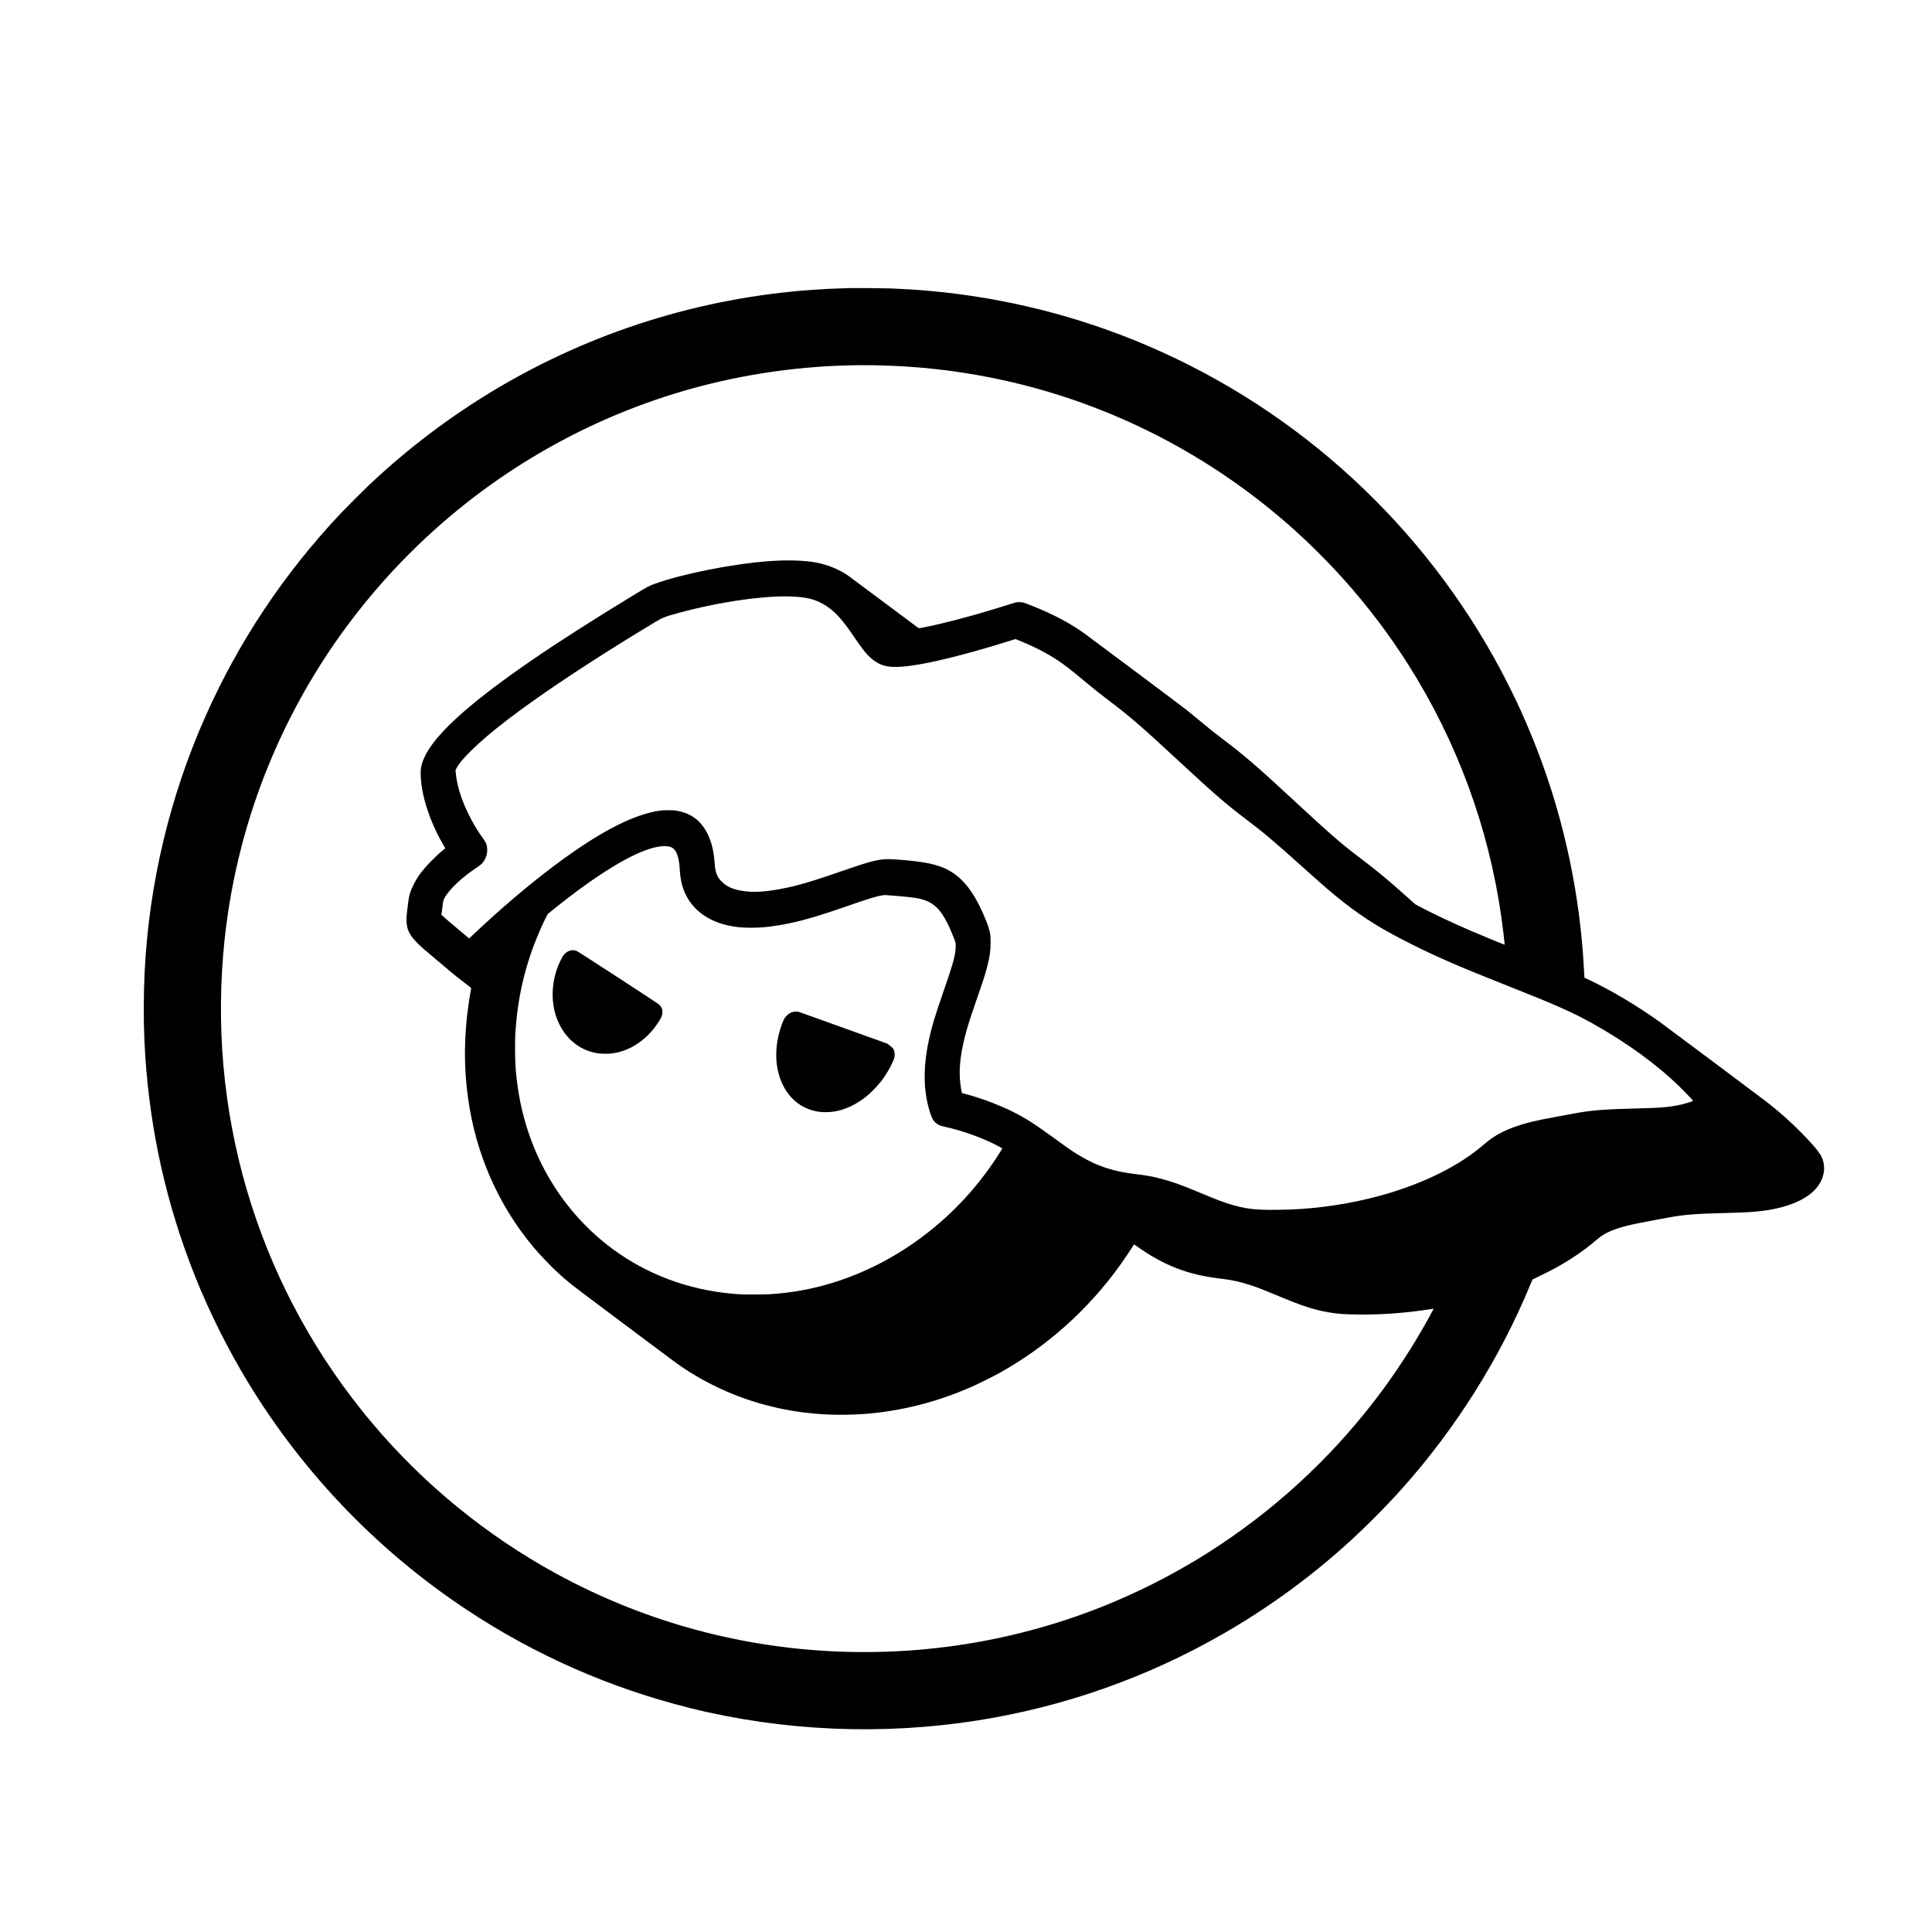 <?xml version="1.0" standalone="no"?>
<!DOCTYPE svg PUBLIC "-//W3C//DTD SVG 20010904//EN"
 "http://www.w3.org/TR/2001/REC-SVG-20010904/DTD/svg10.dtd">
<svg version="1.0" xmlns="http://www.w3.org/2000/svg"
 width="8333pt" height="8333pt" viewBox="0 0 8333 8333"
 preserveAspectRatio="xMidYMid meet">
<g transform="translate(0,8333) scale(0.1,-0.1)"
fill="#000000" stroke="none">
<path d="M36645 70904 c-601 -16 -1120 -40 -1605 -75 -4834 -342 -9518 -1814
-13675 -4297 -1957 -1169 -3758 -2532 -5440 -4116 -245 -232 -999 -986 -1231
-1231 -2450 -2600 -4401 -5529 -5836 -8760 -1535 -3454 -2429 -7208 -2618
-10990 -48 -967 -52 -2096 -10 -3015 151 -3296 797 -6457 1945 -9525 600
-1601 1377 -3235 2251 -4732 2401 -4110 5722 -7624 9694 -10258 2960 -1963
6208 -3392 9655 -4249 4020 -998 8273 -1180 12395 -530 3723 587 7312 1853
10580 3732 1882 1081 3643 2354 5255 3797 797 713 1738 1654 2450 2450 2332
2606 4248 5652 5557 8835 44 107 85 200 92 206 6 6 74 39 151 74 174 79 624
304 810 406 628 343 1223 743 1688 1136 326 275 441 351 703 464 392 170 856
287 1882 474 244 44 524 96 624 115 618 120 1199 167 2418 195 930 22 1291 44
1735 106 1079 151 1891 518 2276 1027 307 406 370 890 170 1302 -104 212 -413
578 -916 1081 -464 465 -884 836 -1435 1269 -214 168 -4398 3296 -4640 3470
-995 710 -2129 1382 -3107 1838 l-122 57 -5 52 c-3 29 -12 193 -21 363 -77
1501 -292 3143 -611 4658 -498 2370 -1243 4595 -2284 6822 -124 265 -519 1054
-666 1330 -3336 6278 -8724 11236 -15244 14028 -2993 1281 -6169 2080 -9425
2371 -531 48 -1082 82 -1680 106 -255 10 -1523 20 -1760 14z m1340 -3334
c1647 -45 3177 -214 4737 -524 4765 -946 9187 -3132 12864 -6357 816 -716
1684 -1577 2403 -2384 1030 -1156 1935 -2353 2751 -3640 2102 -3316 3471
-7033 4019 -10915 59 -418 147 -1157 138 -1166 -5 -6 -970 390 -1427 586 -807
346 -1719 777 -2270 1072 l-155 83 -290 260 c-851 763 -1371 1196 -2060 1714
-828 623 -1316 1047 -2975 2586 -1462 1356 -2086 1894 -2965 2555 -380 286
-545 417 -1014 808 -201 168 -440 365 -532 438 -184 147 -4160 3123 -4447
3329 -608 436 -1330 818 -2217 1173 -402 161 -412 164 -546 170 -69 2 -138 0
-170 -7 -30 -6 -189 -55 -354 -107 -1329 -423 -2694 -789 -3630 -974 -174 -34
-213 -39 -230 -29 -11 7 -677 503 -1480 1104 -803 600 -1496 1116 -1540 1147
-413 288 -919 493 -1435 582 -530 92 -1237 109 -2015 51 -1589 -121 -3775
-558 -4935 -987 -223 -83 -313 -131 -845 -455 -1780 -1082 -3246 -2019 -4415
-2821 -2896 -1989 -4395 -3386 -4729 -4407 -64 -197 -76 -272 -76 -490 1 -870
377 -2053 984 -3090 l77 -132 -100 -82 c-155 -127 -273 -236 -491 -455 -361
-362 -588 -661 -764 -1006 -154 -302 -212 -495 -251 -836 -11 -95 -26 -219
-34 -276 -52 -368 -43 -637 28 -844 65 -191 172 -348 388 -569 180 -183 274
-267 813 -717 215 -179 496 -416 625 -527 129 -111 386 -316 572 -456 257
-195 335 -258 332 -272 -18 -77 -80 -448 -113 -678 -203 -1405 -209 -2748 -20
-4085 338 -2395 1308 -4599 2813 -6395 290 -346 764 -842 1081 -1130 401 -366
578 -506 1620 -1285 473 -354 1414 -1058 2090 -1565 677 -507 1304 -975 1394
-1039 1080 -769 2309 -1360 3592 -1730 952 -274 1886 -426 2924 -476 414 -20
1082 -11 1520 20 1604 114 3186 513 4705 1186 300 133 902 432 1185 590 2050
1140 3845 2751 5230 4694 134 189 377 550 499 742 43 68 72 105 80 101 6 -4
71 -49 144 -101 1166 -820 2195 -1213 3592 -1372 438 -50 822 -133 1234 -267
352 -115 553 -192 1316 -511 979 -408 1494 -573 2115 -677 390 -65 621 -83
1215 -91 847 -13 1711 38 2600 151 238 31 629 87 682 99 15 3 16 1 6 -17 -588
-1120 -1362 -2354 -2144 -3422 -1938 -2643 -4313 -4914 -7039 -6732 -1267
-844 -2590 -1576 -3985 -2205 -4024 -1814 -8441 -2633 -12900 -2393 -4139 224
-8145 1361 -11769 3342 -3014 1647 -5718 3858 -7930 6483 -4749 5635 -7041
12829 -6436 20200 338 4106 1580 8059 3653 11625 1465 2520 3344 4821 5527
6770 3397 3032 7466 5177 11860 6250 2383 582 4890 851 7320 785z m-3800
-9970 c557 -28 861 -93 1201 -260 358 -176 672 -443 993 -845 128 -159 242
-318 451 -625 390 -574 556 -778 787 -969 391 -324 786 -397 1593 -295 948
119 2503 507 4321 1077 l267 83 108 -43 c667 -267 1228 -552 1704 -868 327
-217 526 -371 1145 -886 500 -416 652 -537 1082 -862 875 -660 1430 -1140
2908 -2512 1573 -1461 2158 -1968 2990 -2595 758 -571 1213 -955 2415 -2036
940 -845 1320 -1172 1795 -1545 917 -718 1701 -1200 3033 -1862 1096 -546
2007 -939 4032 -1740 2119 -839 2850 -1164 3740 -1665 1476 -831 2758 -1770
3754 -2752 257 -254 524 -537 518 -549 -14 -24 -339 -126 -543 -171 -471 -103
-865 -136 -1909 -160 -1389 -32 -2006 -84 -2780 -235 -96 -19 -384 -72 -640
-119 -892 -163 -1242 -245 -1705 -400 -484 -162 -873 -358 -1205 -605 -41 -31
-151 -121 -245 -201 -383 -326 -719 -566 -1173 -839 -1769 -1062 -4219 -1768
-6712 -1936 -566 -37 -1414 -50 -1815 -25 -397 23 -716 78 -1110 191 -376 107
-617 197 -1455 547 -811 338 -1191 473 -1695 602 -343 89 -612 137 -1055 190
-1168 139 -1951 443 -2954 1147 -83 59 -322 231 -531 383 -881 641 -1253 879
-1803 1154 -635 318 -1463 625 -2134 792 -43 10 -69 22 -72 33 -3 9 -16 77
-30 151 -121 661 -69 1374 169 2295 107 417 211 745 525 1650 285 823 350
1028 439 1382 109 435 135 629 136 988 0 246 -3 295 -22 400 -39 212 -99 390
-265 780 -326 765 -701 1329 -1110 1667 -476 394 -988 576 -1903 677 -436 49
-921 86 -1110 85 -430 -1 -779 -90 -1996 -512 -908 -315 -1317 -447 -1773
-572 -867 -237 -1667 -354 -2197 -321 -578 36 -958 170 -1214 426 -205 204
-282 400 -310 792 -39 539 -132 927 -310 1283 -292 587 -744 911 -1395 1002
-139 19 -505 16 -655 -5 -1167 -167 -2646 -939 -4580 -2391 -1077 -808 -2347
-1889 -3475 -2957 l-176 -166 -39 34 c-22 19 -213 180 -425 356 -368 308 -546
461 -673 578 l-58 54 25 190 c14 105 30 235 37 290 14 123 41 200 110 311 225
359 736 833 1312 1216 199 133 280 205 350 314 101 156 141 290 141 474 -1
201 -40 310 -185 505 -353 477 -716 1164 -925 1752 -131 370 -215 730 -245
1051 l-13 132 42 82 c94 185 266 393 596 724 423 422 900 829 1610 1374 1469
1127 3696 2601 6290 4165 404 244 471 271 1089 439 1748 478 3737 763 4912
706z m-5292 -10790 c264 -82 391 -377 427 -990 13 -222 24 -309 61 -493 196
-980 923 -1669 2018 -1912 332 -73 594 -99 1001 -100 393 0 732 30 1185 105
848 141 1574 347 3130 888 817 284 1101 369 1351 407 96 14 113 14 584 -26
760 -63 981 -96 1246 -190 471 -166 776 -522 1109 -1293 93 -216 192 -472 206
-535 15 -68 12 -262 -6 -387 -48 -329 -155 -690 -479 -1621 -225 -649 -348
-1019 -441 -1333 -479 -1618 -529 -2885 -158 -4025 74 -228 140 -336 264 -430
95 -71 171 -102 367 -146 803 -180 1644 -485 2310 -838 89 -47 162 -90 162
-95 0 -13 -195 -321 -336 -531 -2108 -3141 -5453 -5262 -8969 -5689 -530 -64
-803 -80 -1380 -80 -480 -1 -657 6 -1015 40 -1858 173 -3593 821 -5058 1888
-1404 1022 -2532 2411 -3265 4016 -556 1219 -874 2496 -974 3920 -21 302 -24
1146 -5 1430 99 1479 388 2761 922 4085 158 392 444 1006 484 1040 12 11 155
126 317 256 1824 1461 3311 2368 4268 2603 119 30 175 39 361 60 74 8 253 -5
313 -24z"/>
<path d="M24613 42335 c-95 -21 -179 -70 -260 -151 -66 -66 -79 -87 -167 -265
-100 -206 -164 -366 -215 -545 -228 -794 -164 -1608 178 -2270 350 -675 957
-1115 1668 -1209 152 -20 432 -20 588 0 758 98 1478 573 1960 1296 170 254
210 353 203 509 -3 88 -7 104 -40 171 -22 44 -57 93 -85 121 -60 58 -3495
2293 -3574 2325 -72 29 -176 37 -256 18z"/>
<path d="M34201 39684 c-164 -44 -317 -174 -395 -335 -112 -234 -229 -631
-282 -956 -42 -261 -55 -602 -33 -843 93 -1030 640 -1812 1460 -2084 231 -77
412 -106 666 -106 514 0 1018 169 1523 511 188 127 324 242 526 443 238 239
386 423 562 699 146 229 319 580 348 705 31 130 6 297 -59 394 -12 18 -74 72
-137 119 l-115 86 -1855 668 c-1020 368 -1888 679 -1928 692 -85 27 -196 30
-281 7z"/>
</g>
</svg>
